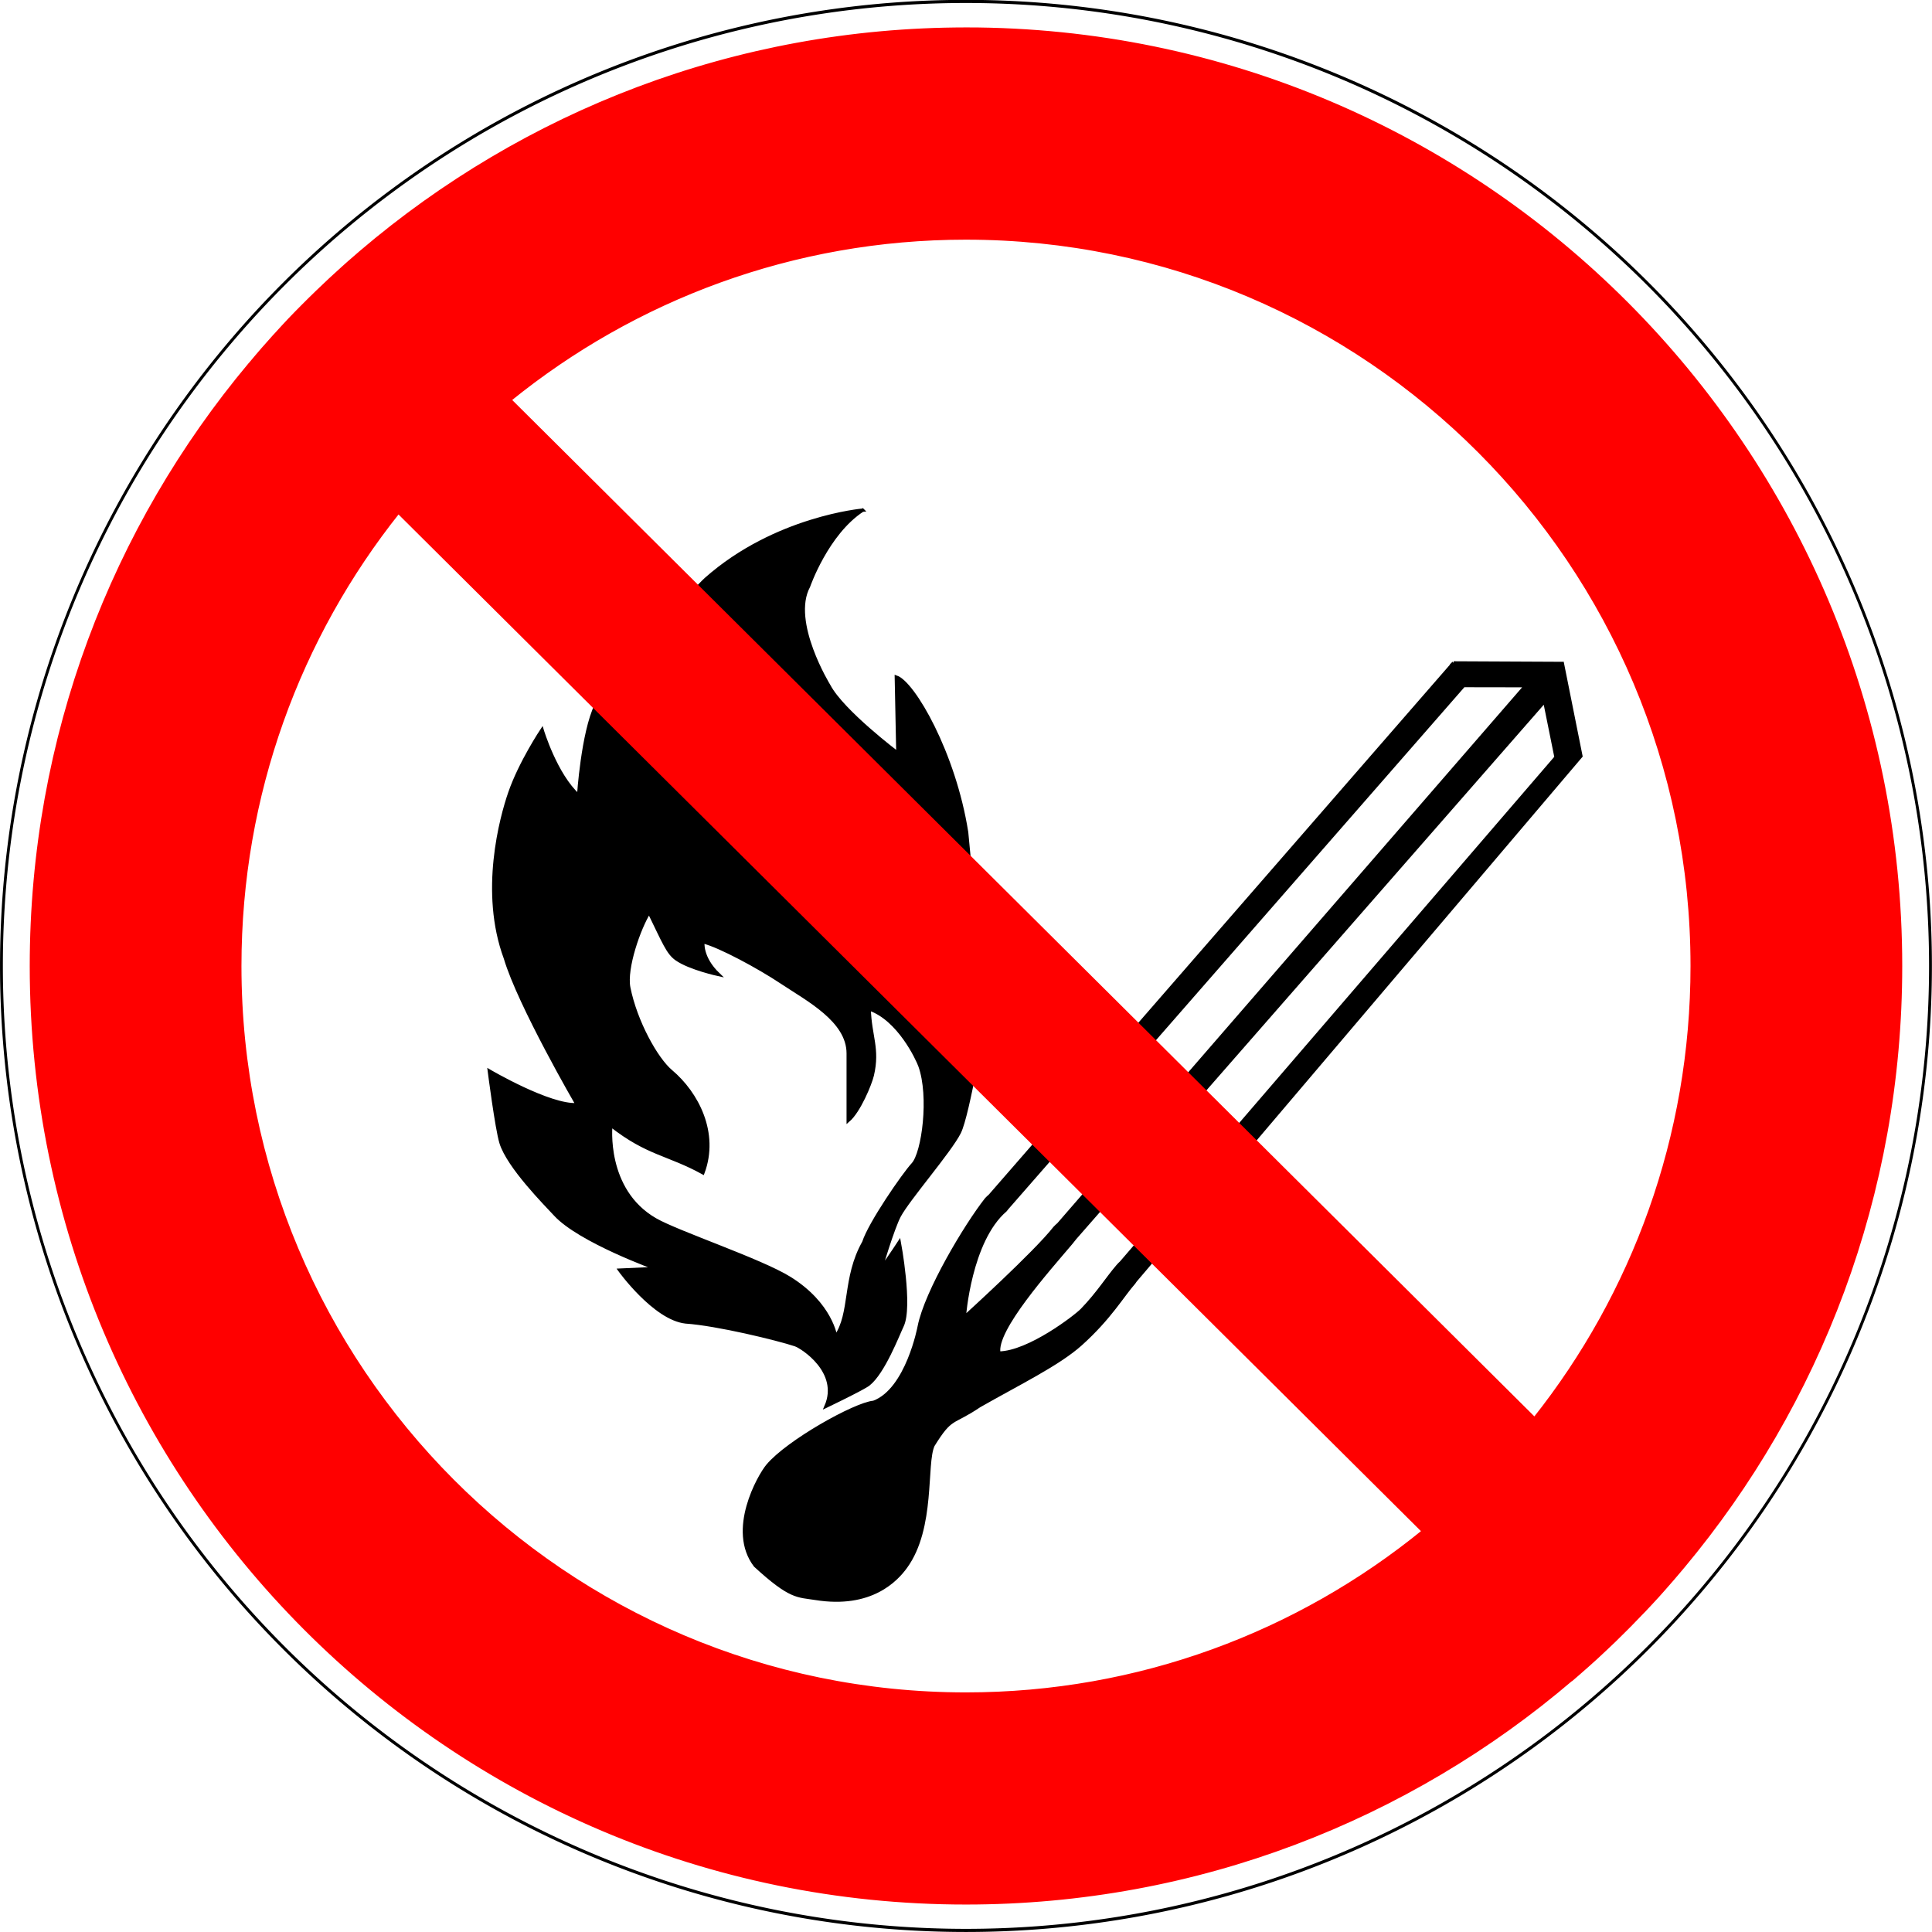 <svg xmlns="http://www.w3.org/2000/svg" viewBox="0 0 574.02 574.02"><g transform="translate(-107.73-241.82)"><g transform="matrix(.976 0 0 .976 740.77 265.81)" stroke="#000" fill-rule="evenodd"><path d="m-386 130.72c0 0-26.568 2.286-47.688 20.969-3.088 2.731-29.844 31.9-33.406 38.31-4.15 8.463-5.375 27.625-5.375 27.625-7.01-6.294-11.125-20.03-11.125-20.03 0 0-6.606 9.893-9.813 19.16-2.606 7.528-8.825 30.19-1.344 50.37 4.202 14.19 21.844 44.563 21.844 44.563-8.313.594-26.75-10.25-26.75-10.25 0 0 2.256 17.568 3.563 21.844 2.24 7.33 13.769 18.875 16.5 21.844 7.45 8.098 30.75 16.469 30.75 16.469 0 0-4 .112-11.125.469 0 0 10.56 14.712 20.06 15.781 9.598.645 28.06 5.156 33.406 6.938 2.105.702 13.888 8.268 9.375 18.719 0 0 11.244-5.381 12.906-6.688 4.538-3.566 8.944-15.08 10.25-17.813 2.788-5.829-.875-25.406-.875-25.406 0 0-2.1 3.243-5.781 8.469 0 0 3.762-12.7 5.781-16.5 2.741-5.16 15.431-19.706 18.281-25.406 2.731-5.463 7.563-35.22 7.563-35.22l-5.344-56.16c-3.8-24.11-16.181-45.47-21.406-47.25l.469 23.19c0 0-16.812-12.662-20.969-20.5 0 0-12.04-19.506-6.219-30.31 0 0 5.543-16.06 16.469-23.19zm-65 122.37c4.515 9.267 5.701 12.406 8.313 14.25 4.04 2.852 12.813 4.75 12.813 4.75-5.465-5.228-4.75-9.969-4.75-9.969 4.99 1.188 17.06 7.715 24 12.344 7.842 5.228 20.22 11.6 20.22 21.625 0 3.802 0 20.438 0 20.438 3.327-2.852 6.723-11.144 7.344-13.781 1.901-8.08-.721-11.986-.938-20.19 9.03 3.089 14.68 15.234 15.438 17.344 3.327 9.267 1.05 26.498-2.125 29.938-2.851 3.089-13.144 17.992-14.969 23.75-6.178 10.931-3.572 21.621-8.563 28.75 0 0-1.353-9.942-14.03-17.813-8.792-5.465-33.992-13.85-40.875-17.813-15.683-9.03-13.531-28.75-13.531-28.75 11.168 8.792 17.427 8.636 28.03 14.469 4.515-12.12-1.8-24.21-9.719-30.875-4.515-3.802-10.786-15.15-12.844-25.438-1.188-5.941 3.171-18.256 6.188-23.03z"/><path d="m-206.09 177.22l-141.19 162.25c-.355.286-.699.618-1.063 1-6.245 7.928-18.346 28.15-20.438 38.781 0 0-3.59 19.228-13.875 23.06-5.721.509-26.18 11.991-32.28 19.313-2.605 3.126-11.986 19.621-3.75 30.375 10.808 9.936 12.909 9.128 18.313 10 16.978 2.738 24.68-5.728 27.469-9.563 8.7-11.962 5.729-31.484 8.344-37.06 5.616-9.05 5.552-6.248 14.09-12 11.85-6.771 24.05-12.68 30.844-18.781 8.92-8.01 12.72-14.771 16.219-18.719.15-.192.279-.4.406-.594l135.66-159.69-5.625-28.09-.406.094.094-.219-32.813-.156zm3.03 6.906l18.906.031-142.22 163.97c-.387.322-.773.685-1.156 1.094-5.888 7.569-27.531 27.19-27.531 27.19 0 0 1.636-23.24 12.531-32.594.128-.14.234-.297.344-.438l.125-.156c.054-.073.139-.146.188-.219l138.81-158.87zm24.688 4.75l3.375 16.719h.375l-132.69 154.19c-.356.308-.691.665-1.063 1.094-3.23 3.768-5.963 8.257-10.844 13.313-1.891 1.959-16.17 13-25.313 13.12-1.395-6.973 15.181-25.456 22-33.531.376-.434.707-.848 1-1.25.021-.028.042-.066.063-.094l143.09-163.56z"/></g><path d="m394.72 250.47c-68.53 0-131.28 24.948-179.72 66.25-1.271 1.084-2.53 2.175-3.781 3.281-.503.444-1 .896-1.5 1.344-1.071.961-2.132 1.929-3.188 2.906-.282.261-.563.519-.844.781-1.249 1.165-2.491 2.343-3.719 3.531-1.408 1.362-2.809 2.734-4.188 4.125-1.353 1.365-2.707 2.732-4.03 4.125-1.374 1.446-2.719 2.931-4.063 4.406-.154.169-.315.331-.469.5-1.161 1.281-2.3 2.572-3.438 3.875-1.242 1.422-2.443 2.865-3.656 4.313-.047.056-.109.1-.156.156-40.496 48.38-64.906 110.73-64.906 178.78 0 153.66 124.38 278.34 277.66 278.34 68.68 0 131.54-25.07 180.03-66.53l.031.031c.386-.33.772-.668 1.156-1 .156-.135.313-.271.469-.406.94-.816 1.883-1.64 2.813-2.469.734-.655 1.461-1.306 2.188-1.969.208-.189.418-.373.625-.563.968-.887 1.92-1.787 2.875-2.688.859-.81 1.714-1.617 2.563-2.438.116-.113.227-.231.344-.344 1.087-1.055 2.149-2.115 3.219-3.188.312-.313.627-.623.938-.938 1.252-1.268 2.491-2.552 3.719-3.844.122-.128.254-.247.375-.375 1.407-1.486 2.813-2.983 4.188-4.5 1.261-1.391 2.486-2.803 3.719-4.219.228-.262.461-.519.688-.781 1.054-1.219 2.092-2.45 3.125-3.688 40.33-48.32 64.62-110.55 64.62-178.44 0-153.66-124.41-278.38-277.69-278.37zm0 62.06c119.11 0 215.78 96.91 215.78 216.31 0 50.845-17.515 97.62-46.844 134.56l-304.5-302.78c37.06-30.06 84.21-48.09 135.56-48.09zm-168.62 81.41l304.56 302.84c-37.12 30.24-84.42 48.37-135.94 48.37-119.11 0-215.75-96.91-215.75-216.31 0-51.01 17.636-97.91 47.12-134.91z" fill="#f00" stroke="#f00"/><path d="M-45.024 125.632A35.947 32.679 0 1 1 -116.918 125.632 35.947 32.679 0 1 1 -45.024 125.632z" transform="matrix(7.972 0 0 8.769 1040.23-572.86)" fill="none" stroke="#000" stroke-linecap="square" stroke-width=".106"/></g></svg>